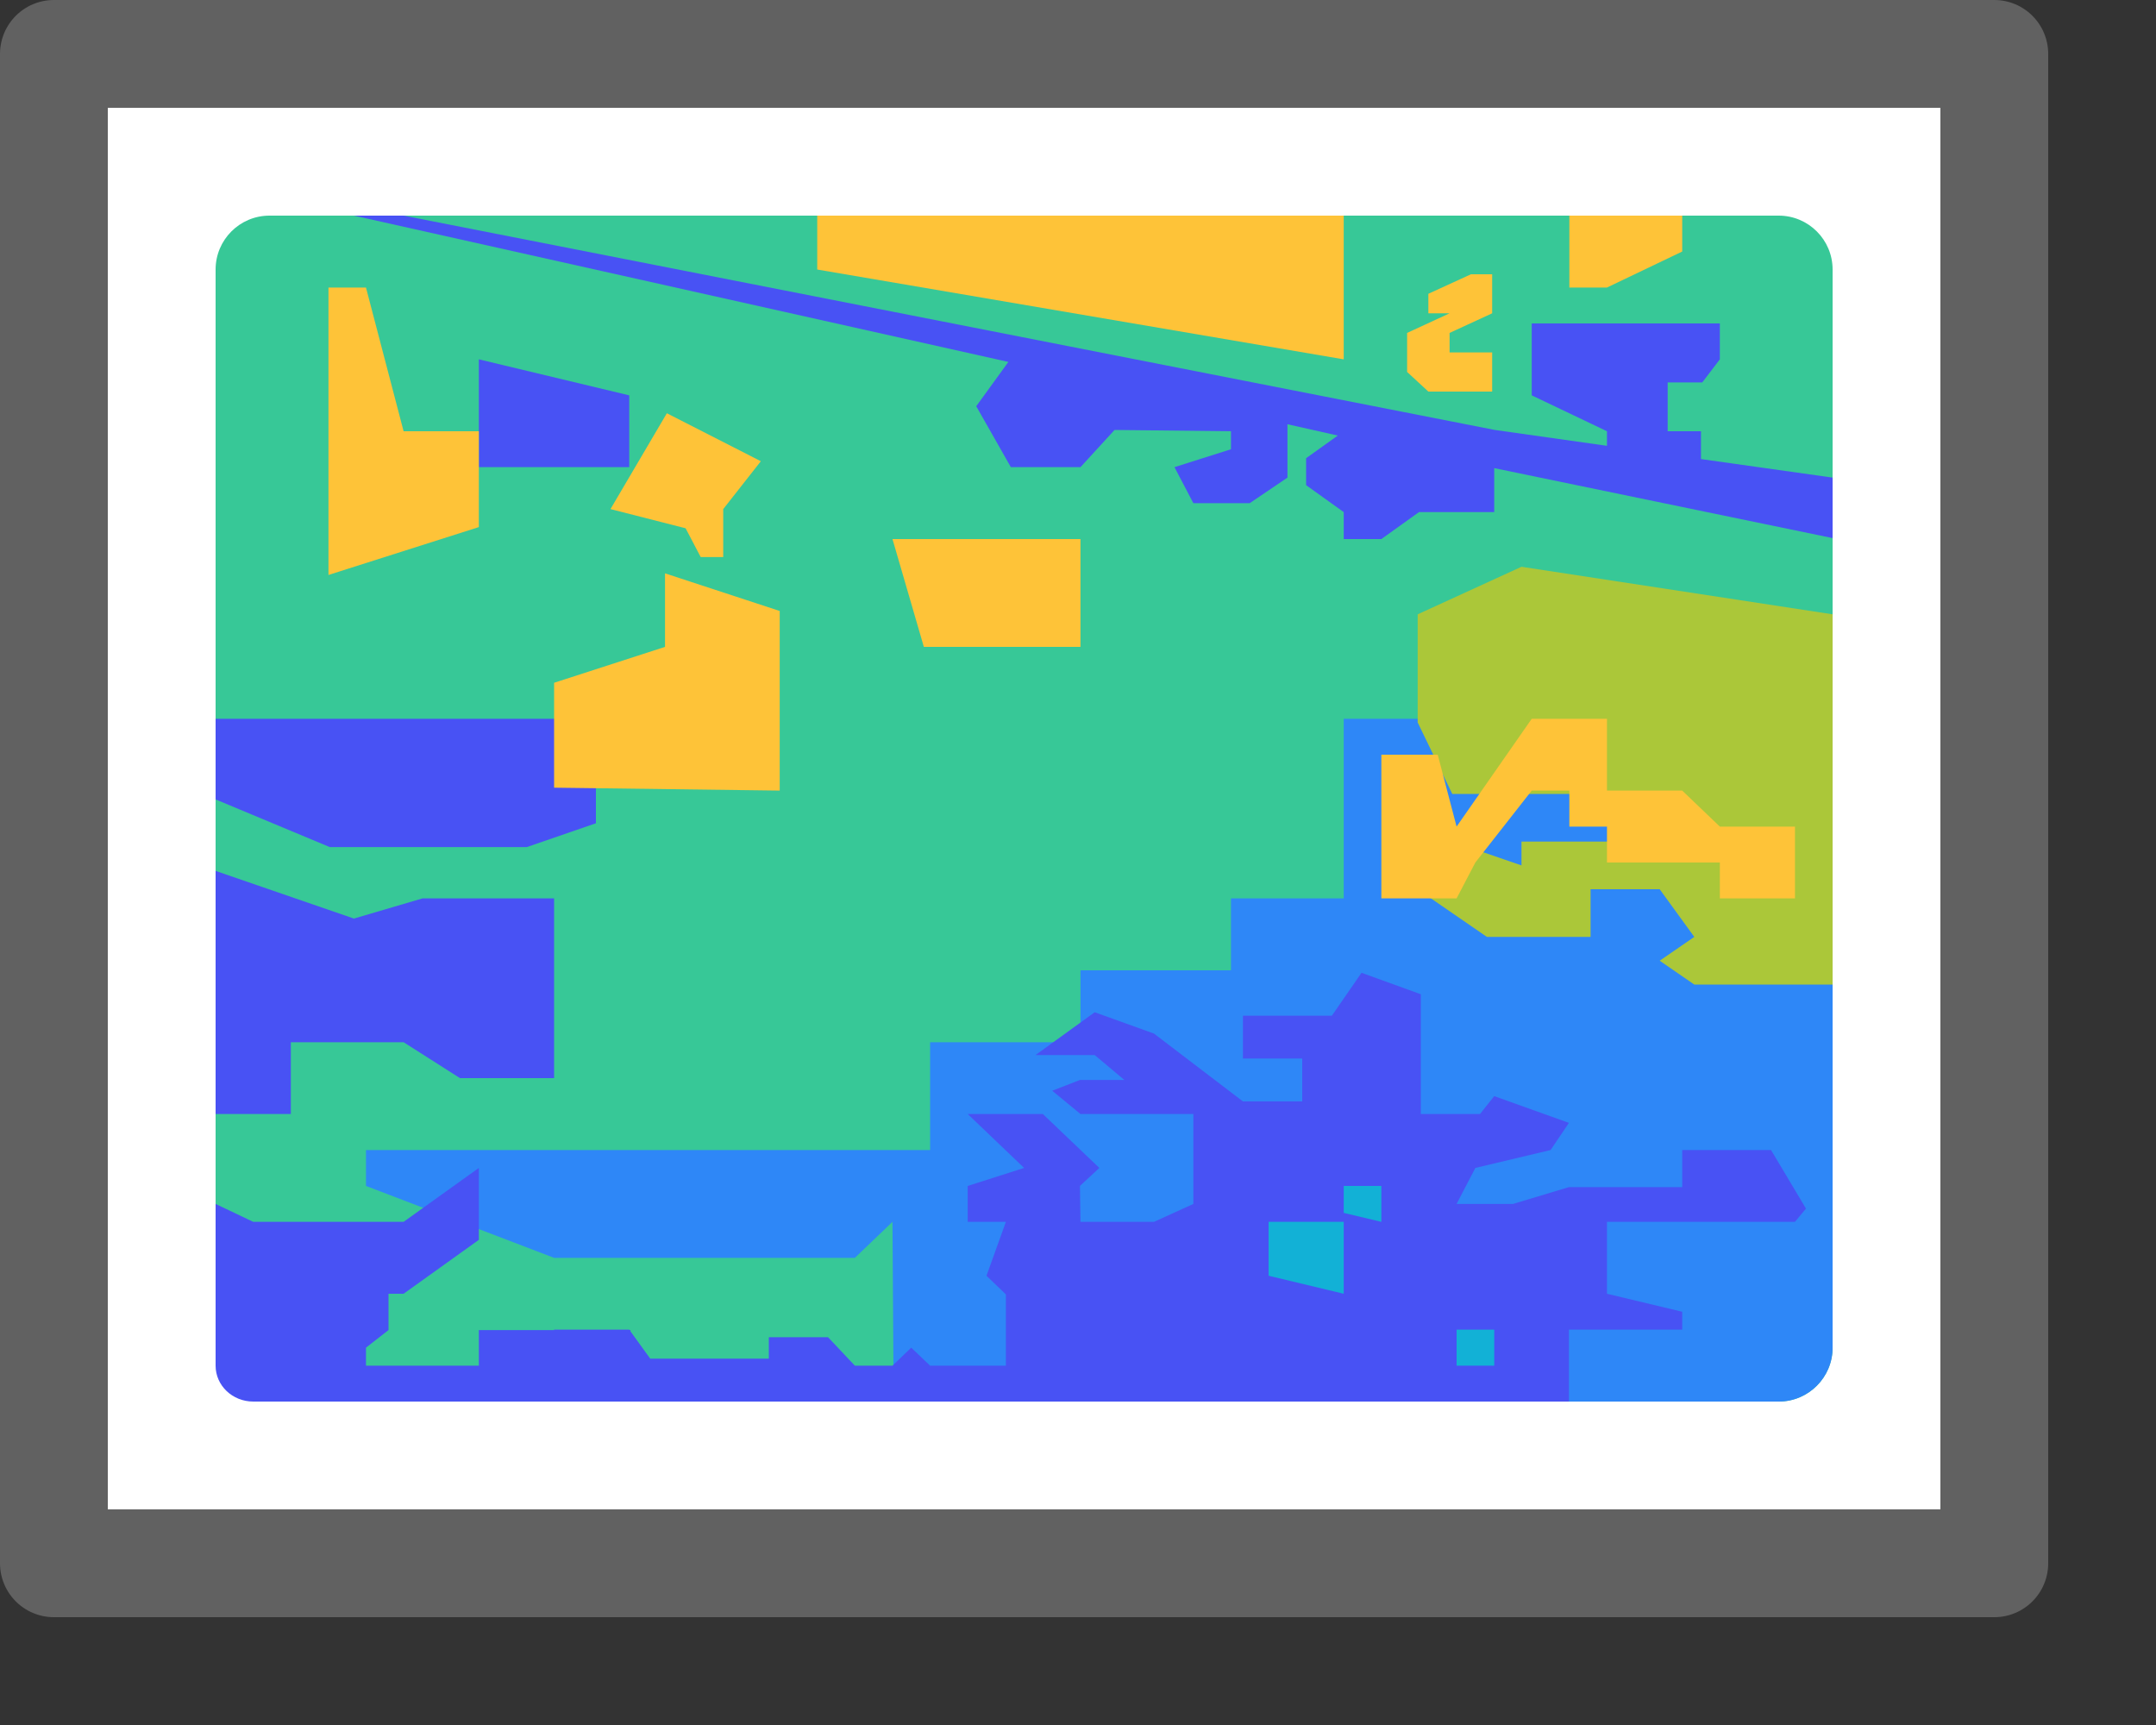 <svg width="20" height="16" viewBox="0 0 20 16" fill="none" xmlns="http://www.w3.org/2000/svg">
<rect x="0" y="0" width="20" height="16" fill="#333333" stroke="none"/>
<rect x="0.5" y="0.5" width="18" height="14" fill="#FFFFFF"/>
<path d="M2 2.5C2 2.224 2.224 2 2.5 2H16.5C16.776 2 17 2.224 17 2.5V12.5C17 12.776 16.776 13 16.5 13H2.5C2.224 13 2 12.776 2 12.5V2.5Z" fill="#37C897"/>
<path d="M7.945 10.667H4.531H3.395V11L5.14 11.667H7.93L8.279 11.333L8.29 13H16.5C16.776 13 17 12.776 17 12.5V7.043H16.029H14.891H14.436L13.981 7.501L13.512 6.667H12.465V8.333H11.419V9H10.023V9.667H8.628V10.667H7.945Z" fill="#2E87F7"/>
<path d="M13.151 5.698L14.114 5.257L17 5.698V9.132H15.717L15.396 8.911L15.717 8.69L15.396 8.248H14.755V8.69H13.793L13.151 8.248L13.472 7.806L14.114 8.027V7.806H15.396L15.717 7.585L15.396 7.364H13.472L13.151 6.701V5.698Z" fill="#ABC739"/>
<path d="M13.867 3.988L3.744 2H3.283L9.354 3.357L9.056 3.768L9.377 4.333H10.023L10.339 3.988L11.419 4V4.167L10.895 4.333L11.07 4.667H11.593L11.943 4.43V3.935L12.41 4.04L12.116 4.25V4.5L12.465 4.75V5H12.814L13.163 4.75H13.861V4.342L17 4.991V4.43L15.779 4.258V4H15.47V3.547H15.791L15.954 3.333V3H14.209V3.667L14.907 4V4.135L13.867 3.988Z" fill="#4852F4"/>
<path d="M4.442 3.333V4.333H5.837V3.667L4.442 3.333Z" fill="#4852F4"/>
<path d="M2.349 13C2.156 13 2 12.851 2 12.667V11.167L2.349 11.333H3.744L4.442 10.833V11.5L3.744 12H3.604V12.337L3.395 12.5V12.667H4.442V12.337H5.14V12.333H5.837L5.84 12.337H5.849L5.848 12.348L6.032 12.602H7.132V12.403H7.681L7.93 12.667H8.279L8.453 12.5L8.628 12.667H9.331V12.006L9.151 11.833L9.331 11.333H8.977V11L9.5 10.833L8.977 10.333H9.674L10.198 10.833L10.018 11L10.023 11.333H10.705L11.07 11.167V10.333H10.023L9.761 10.117L10.018 10.017H10.43L10.155 9.786H9.606L10.155 9.389L10.705 9.587L11.53 10.216H12.08V9.818H11.53V9.421H12.355L12.63 9.023L13.18 9.222V10.333H13.729L13.861 10.167L14.554 10.415L14.384 10.667L13.686 10.833L13.512 11.167H14.035L14.554 11.011H15.605V10.667H16.429L16.753 11.21L16.651 11.333H14.907V12L15.605 12.167V12.333H14.554V13L2.349 13Z" fill="#4852F4"/>
<path d="M3.283 8.52L2 8.078V10.333H2.698V9.667H3.744L4.267 10H5.14V8.333H3.919L3.283 8.52Z" fill="#4852F4"/>
<path d="M2 6.667H5.528V7.636L4.887 7.857H3.059L2 7.415V6.667Z" fill="#4852F4"/>
<path d="M14.558 2V2.667H14.907L15.605 2.333V2H14.558Z" fill="#FEC338"/>
<path d="M14.907 8V7.667H14.558V7.333H14.209L13.686 8L13.512 8.333H12.814V7H13.337L13.512 7.667L14.209 6.667H14.907V7.333H15.605L15.954 7.667H16.651V8.333H15.954V8H14.907Z" fill="#FEC338"/>
<path d="M8.57 6L8.279 5H10.023V6H8.57Z" fill="#FEC338"/>
<path d="M6.186 3.833L7.058 4.278L6.709 4.722V5.167H6.5L6.36 4.9L5.663 4.722L6.186 3.833Z" fill="#FEC338"/>
<path d="M3.047 5.333L4.442 4.889V4H3.744L3.395 2.667H3.047V5.333Z" fill="#FEC338"/>
<path d="M6.169 5.318V6L5.14 6.333V7.306L7.233 7.333V5.667L6.169 5.318Z" fill="#FEC338"/>
<path d="M7.581 2.5V2H12.465V3.333L7.581 2.5Z" fill="#FEC338"/>
<path d="M13.25 2.906V2.725L13.645 2.544H13.842V2.906L13.447 3.088V3.269H13.842V3.632H13.25L13.053 3.45V3.088L13.447 2.906H13.25Z" fill="#FEC338"/>
<path d="M11.768 11.333V11.833L12.465 12V11.333H11.768Z" fill="#12B1D6"/>
<path d="M12.465 11V11.25L12.814 11.333V11H12.465Z" fill="#12B1D6"/>
<path d="M13.512 12.333V12.667H13.861V12.333H13.512Z" fill="#12B1D6"/>
<rect x="0.5" y="0.5" width="18" height="14" stroke="#616161" stroke-linejoin="round"/>
</svg>
